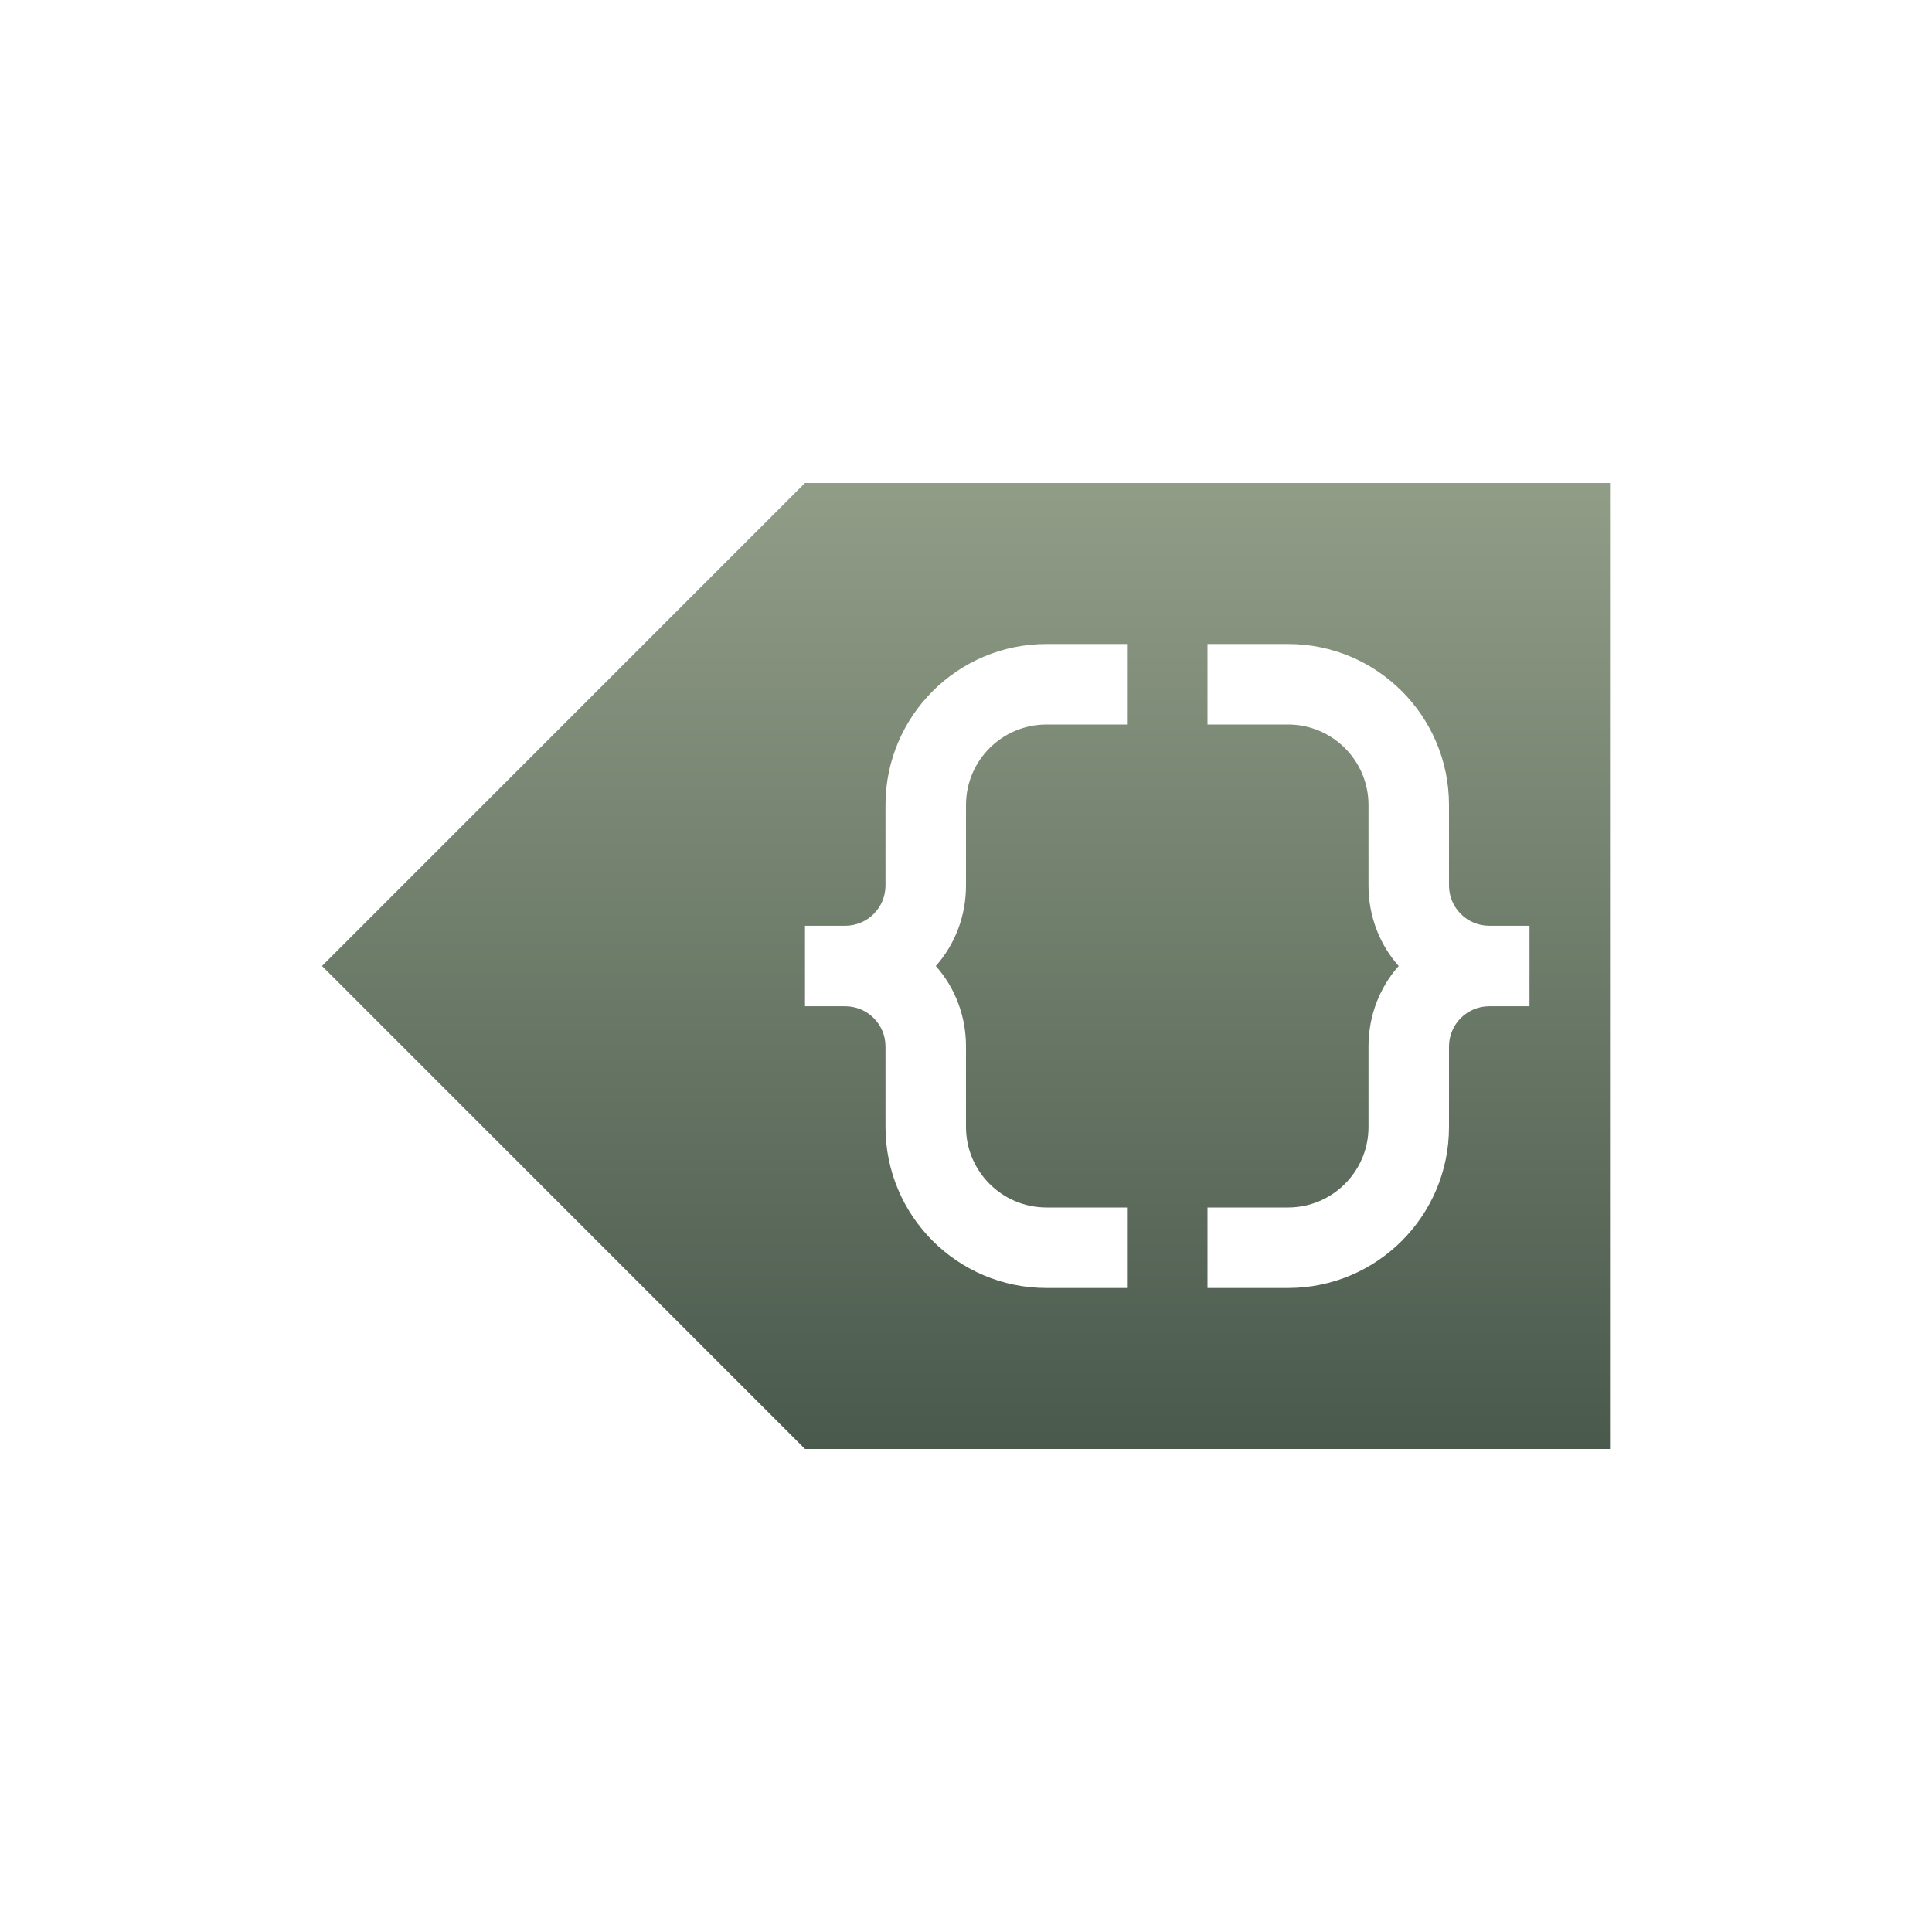 <svg xmlns="http://www.w3.org/2000/svg" width="24" height="24" version="1.1">
 <defs>
  <style id="current-color-scheme" type="text/css">
    .ColorScheme-Text { color: #d3dae3; } .ColorScheme-Highlight { color:#5294e2; }
  </style>
  <linearGradient id="sage" x1="0%" x2="0%" y1="0%" y2="100%">
    <stop offset="0%" style="stop-color:#919D87; stop-opacity:1"/>
    <stop offset="100%" style="stop-color:#49594C; stop-opacity:1"/>
  </linearGradient>
 </defs>
  <path fill="url(#sage)" class="ColorScheme-Text" d="M 6 2 L 0.707 7.293 L 0 8 L 0.707 8.707 L 6 14 L 16 14 L 16 2 L 6 2 z M 9 4 L 10 4 L 10 5 L 9 5 C 8.448 5 8 5.448 8 6 L 8 7 C 8 7.383 7.861 7.735 7.625 8 C 7.861 8.265 8 8.617 8 9 L 8 10 C 8 10.552 8.448 11 9 11 L 10 11 L 10 12 L 9 12 C 7.896 12 7 11.105 7 10 L 7 9 C 7 8.724 6.776 8.5 6.5 8.5 L 6 8.5 L 6 7.5 L 6.5 7.5 C 6.776 7.5 7 7.276 7 7 L 7 6 C 7 4.896 7.895 4 9 4 z M 11 4 L 12 4 C 13.104 4 14 4.895 14 6 L 14 7 C 14 7.276 14.224 7.5 14.5 7.5 L 15 7.5 L 15 8.5 L 14.5 8.5 C 14.224 8.5 14 8.724 14 9 L 14 10 C 14 11.104 13.105 12 12 12 L 11 12 L 11 11 L 12 11 C 12.552 11 13 10.552 13 10 L 13 9 C 13 8.617 13.139 8.265 13.375 8 C 13.139 7.735 13 7.383 13 7 L 13 6 C 13 5.448 12.552 5 12 5 L 11 5 L 11 4 z" transform="translate(4 4)"/>
</svg>
